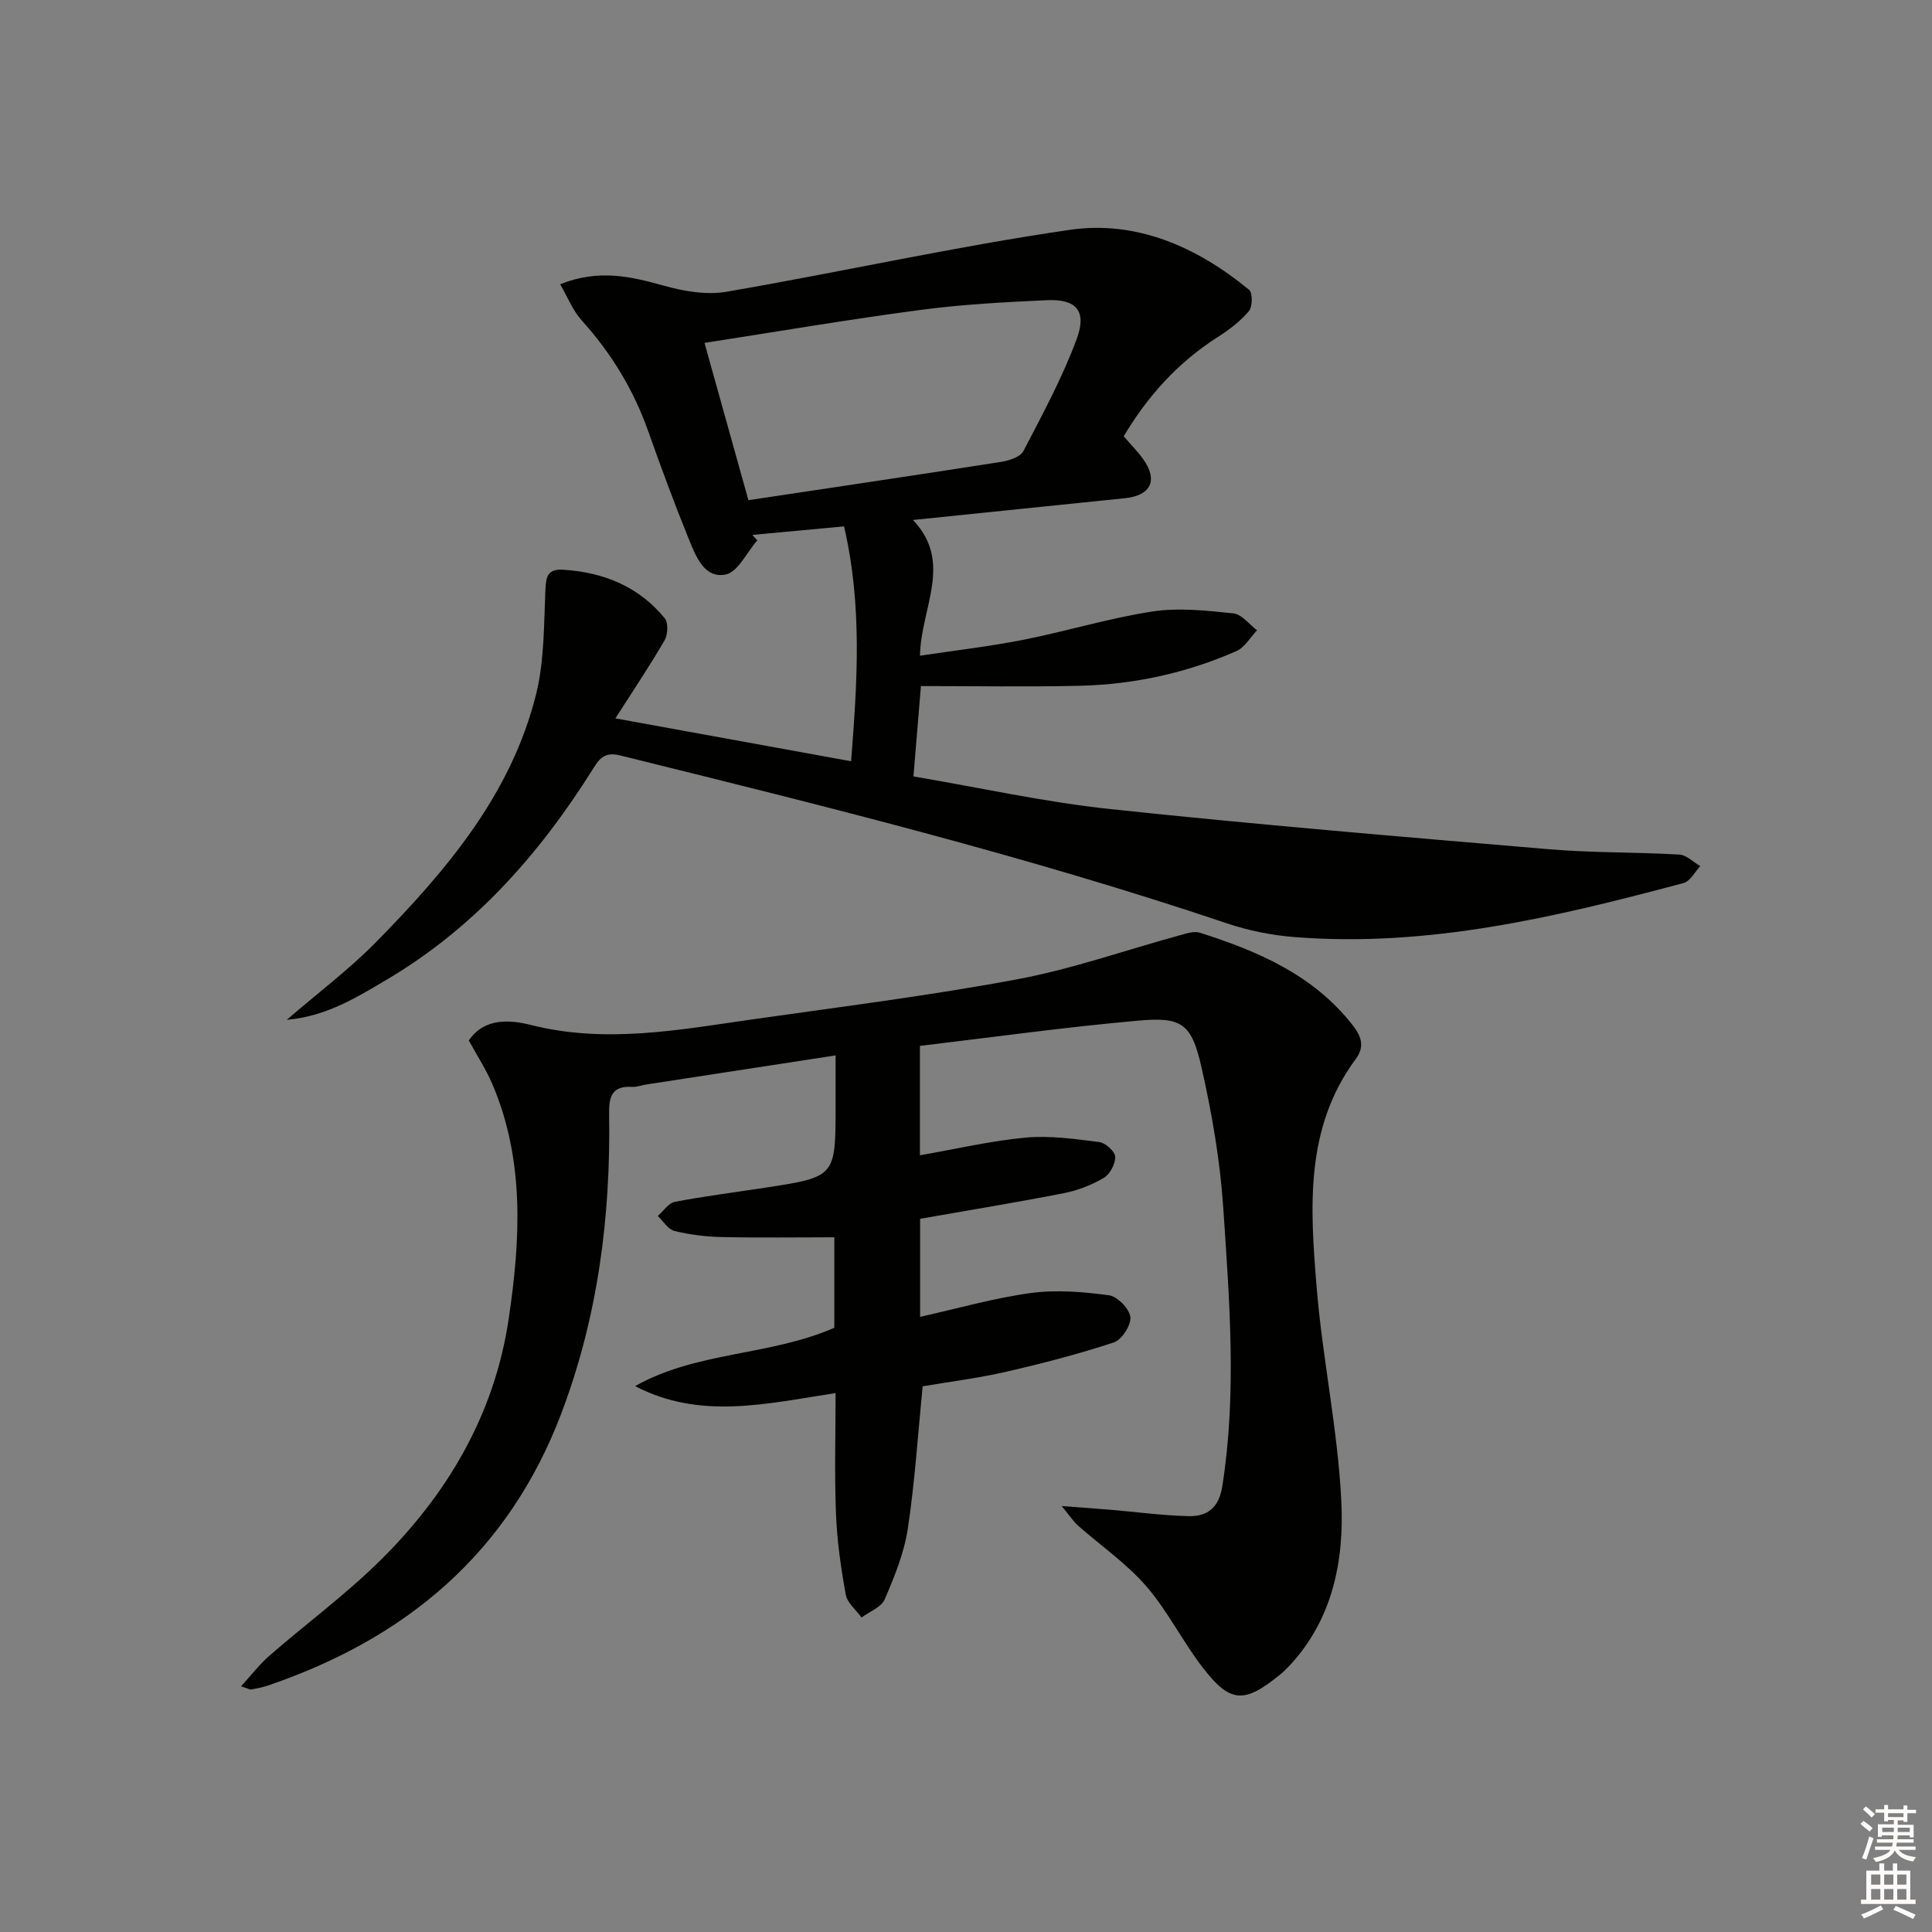 <svg enable-background="new 0 0 400 400" viewBox="0 0 400 400" xmlns="http://www.w3.org/2000/svg"><rect x="0" y="0" width="400" height="400" fill="#808080" stroke="none"/><path d="m190.46 216.54v22.65c7.53-1.31 14.66-2.99 21.88-3.66 5.02-.46 10.2.28 15.25.92 1.28.16 3.26 1.94 3.3 3.04.06 1.47-1.09 3.63-2.37 4.38-2.52 1.49-5.42 2.61-8.3 3.17-9.77 1.92-19.6 3.52-29.72 5.3v20.3c7.77-1.73 15.26-3.89 22.9-4.93 5.3-.72 10.86-.25 16.19.46 1.75.23 4.24 2.79 4.44 4.51.19 1.66-1.77 4.71-3.41 5.25-7.34 2.42-14.86 4.37-22.4 6.1-5.81 1.33-11.75 2.06-17.19 2.99-1.01 10.11-1.62 19.89-3.09 29.54-.76 5-2.76 9.89-4.78 14.58-.7 1.63-3.13 2.52-4.78 3.75-1.13-1.57-2.96-3.01-3.27-4.73-1.01-5.53-1.81-11.15-2.03-16.76-.33-8.28-.08-16.59-.08-24.97-14.19 2.13-27.95 5.63-41.5-1.45 12.8-7.23 27.8-6.21 41.24-12.08 0-6.07 0-12.68 0-18.73-7.82 0-15.53.12-23.25-.05-3.3-.07-6.64-.48-9.84-1.26-1.33-.33-2.33-2.03-3.47-3.11 1.17-1.01 2.22-2.67 3.53-2.92 6.18-1.18 12.43-1.97 18.65-2.92 14.64-2.24 14.64-2.25 14.64-16.96 0-3.3 0-6.61 0-10.44-13.37 2.05-26.28 4.03-39.18 6.02-.98.15-1.97.55-2.93.5-4.11-.25-4.84 1.89-4.78 5.54.35 21.27-2.31 42.06-9.91 62.1-10.95 28.87-32.15 46.58-60.78 56.32-1.1.37-2.25.58-3.4.8-.27.05-.59-.17-2.11-.66 2.19-2.39 3.87-4.6 5.93-6.39 7.53-6.54 15.61-12.51 22.71-19.49 14.1-13.86 23.83-30.4 26.77-50.2 2.43-16.37 3.35-32.83-3.39-48.61-1.29-3.02-3.12-5.82-4.87-9.02 3.25-4.78 8.62-4.28 12.9-3.2 15.53 3.91 30.71.98 45.97-1.19 18.24-2.6 36.54-4.89 54.64-8.27 11.35-2.12 22.37-6.02 33.55-9.08 1.4-.38 3.06-.97 4.31-.57 12 3.82 23.4 8.7 31.52 19.01 1.81 2.3 2.74 4.44.74 7.14-10.58 14.3-9.43 30.81-8.11 47.06 1.2 14.89 4.41 29.65 5.13 44.55.58 12.17-1.74 24.28-10.64 33.89-.68.73-1.41 1.43-2.18 2.06-7.35 5.95-10.24 5.8-15.99-1.71-4.13-5.4-7.2-11.66-11.63-16.76-4.09-4.7-9.39-8.35-14.1-12.51-.91-.81-1.59-1.88-3.36-4.03 4.26.32 7.12.52 9.98.76 5.45.46 10.89 1.21 16.34 1.33 3.82.08 6.23-1.72 6.93-6.16 3.04-19.25 1.48-38.51.2-57.73-.65-9.72-2.34-19.46-4.49-28.98-2.07-9.14-4.05-10.55-13.2-9.71-15.03 1.34-29.99 3.42-45.11 5.22z" fill="#010100"/><path d="m59.36 211.15c6.6-5.69 12.98-10.48 18.51-16.11 14.54-14.81 27.98-30.58 33.13-51.35 1.71-6.91 1.6-14.32 1.92-21.52.13-2.84.45-4.42 3.75-4.21 8.36.54 15.58 3.49 20.95 10.03.77.93.66 3.39-.02 4.57-3.06 5.28-6.47 10.35-10.19 16.17 16.56 3.01 32.3 5.88 48.8 8.88 1.29-16.37 2.34-32.28-1.46-48.63-6.56.61-12.77 1.19-18.99 1.77.34.37.68.75 1.03 1.12-2.17 2.48-4.01 6.58-6.57 7.08-4.4.87-6.17-3.8-7.59-7.29-3-7.38-5.76-14.86-8.42-22.37-3.04-8.61-7.66-16.18-13.77-22.95-1.86-2.06-2.92-4.83-4.47-7.49 7.99-3.19 14.64-1.61 21.48.3 4.15 1.16 8.84 1.97 12.99 1.25 23.7-4.08 47.21-9.34 71-12.81 13.83-2.02 26.4 3.53 37.17 12.41.76.62.72 3.51-.04 4.42-1.79 2.11-4.11 3.88-6.47 5.38-8.18 5.21-14.45 12.14-19.45 20.53 1.46 1.69 2.87 3.1 4.02 4.71 3.14 4.4 1.61 7.56-3.77 8.11-14.38 1.46-28.76 2.96-43.88 4.51 8.39 8.79 1.63 18.13 1.45 28.1 7.29-1.1 14.43-1.92 21.46-3.31 8.94-1.77 17.71-4.48 26.69-5.85 5.45-.83 11.2-.18 16.75.39 1.73.18 3.27 2.28 4.89 3.51-1.41 1.47-2.55 3.55-4.27 4.3-10.3 4.53-21.17 6.91-32.4 7.18-10.94.26-21.88.06-32.92.06-.58 7.01-1.04 12.55-1.55 18.71 13.74 2.33 27.2 5.32 40.82 6.77 30.23 3.21 60.54 5.75 90.84 8.31 8.94.76 17.95.58 26.91 1.1 1.49.09 2.9 1.56 4.34 2.39-1.14 1.2-2.09 3.13-3.46 3.5-26.38 7.05-52.9 13.38-80.55 11.19-4.74-.37-9.56-1.34-14.06-2.86-41.25-13.89-83.43-24.33-125.63-34.76-3.42-.84-4.42.99-5.76 3.12-11.15 17.72-24.79 32.99-43.07 43.65-6.05 3.58-12.13 7.27-20.14 7.99zm95.59-107.59c17.27-2.6 34.8-5.19 52.3-7.93 1.66-.26 3.98-1 4.63-2.23 3.96-7.61 8.09-15.23 11.05-23.25 2.14-5.79-.11-8.27-6.15-8-8.78.4-17.6.87-26.3 2.03-14.94 1.98-29.8 4.52-44.62 6.81 3.11 11.14 6.07 21.76 9.09 32.57z" fill="#010100"/><g fill="#fcfbfa"><path d="m385.2 377.6.6-.6c.6.4 1.3.9 1.9 1.5l-.6.7c-.8-.6-1.4-1.1-1.9-1.6zm.3 7.1c.6-1.4 1.1-2.9 1.5-4.5.3.1.6.3.9.4-.5 1.4-1 2.9-1.5 4.4zm.2-10.1.6-.6c.7.5 1.3 1.1 1.9 1.6l-.7.7c-.6-.6-1.2-1.2-1.8-1.7zm8.4-.8h.8v.9h1.8v.7h-1.8v1.8h-.8v-.3h-1.2v.9h3.3v2.6h-.8v-.4h-2.5c0 .3 0 .6-.1.8h3.4v.7h-3.5c0 .3-.1.6-.1.8h4v.7h-3.5c.7.9 1.9 1.3 3.6 1.5-.2.2-.4.5-.6.9-1.9-.3-3.2-1.1-3.8-2.3-.5 1.1-1.8 2-3.9 2.4-.2-.3-.4-.5-.6-.8 1.9-.4 3.1-.9 3.6-1.7h-3.2v-.7h3.5c.1-.2.1-.5.2-.8h-3.3v-.7h3.4c0-.2 0-.5 0-.8h-2.4v.3h-.8v-2.6h3.3v-.9h-1.2v.3h-.8v-1.8h-1.8v-.7h1.8v-.9h.8v.9h3.2zm-4.4 5.5h2.4c0-.3 0-.6 0-.9h-2.4zm1.2-3.1h3.2v-.8h-3.2zm4.4 2.2h-2.4v.9h2.5v-.9z"/><path d="m389.2 385.8h.9v1.5h1.8v-1.5h.9v1.5h2.7v6h1.1v.9h-11.3v-.9h1.1v-6h2.7v-1.5zm.2 8.7.5.8c-1.2.6-2.5 1.3-4 1.9-.2-.3-.3-.6-.6-.8 1.6-.6 3-1.3 4.1-1.9zm-2-4.3h1.9v-2.1h-1.9zm0 3.1h1.9v-2.2h-1.9zm2.7-3.1h1.9v-2.1h-1.9zm0 3.1h1.9v-2.2h-1.9zm2.4 1.3c1.4.6 2.7 1.2 4.1 1.8l-.5.9c-1.5-.7-2.8-1.4-4.1-1.9zm2.2-6.5h-1.9v2.1h1.9zm-1.9 5.2h1.9v-2.2h-1.9z"/></g></svg>